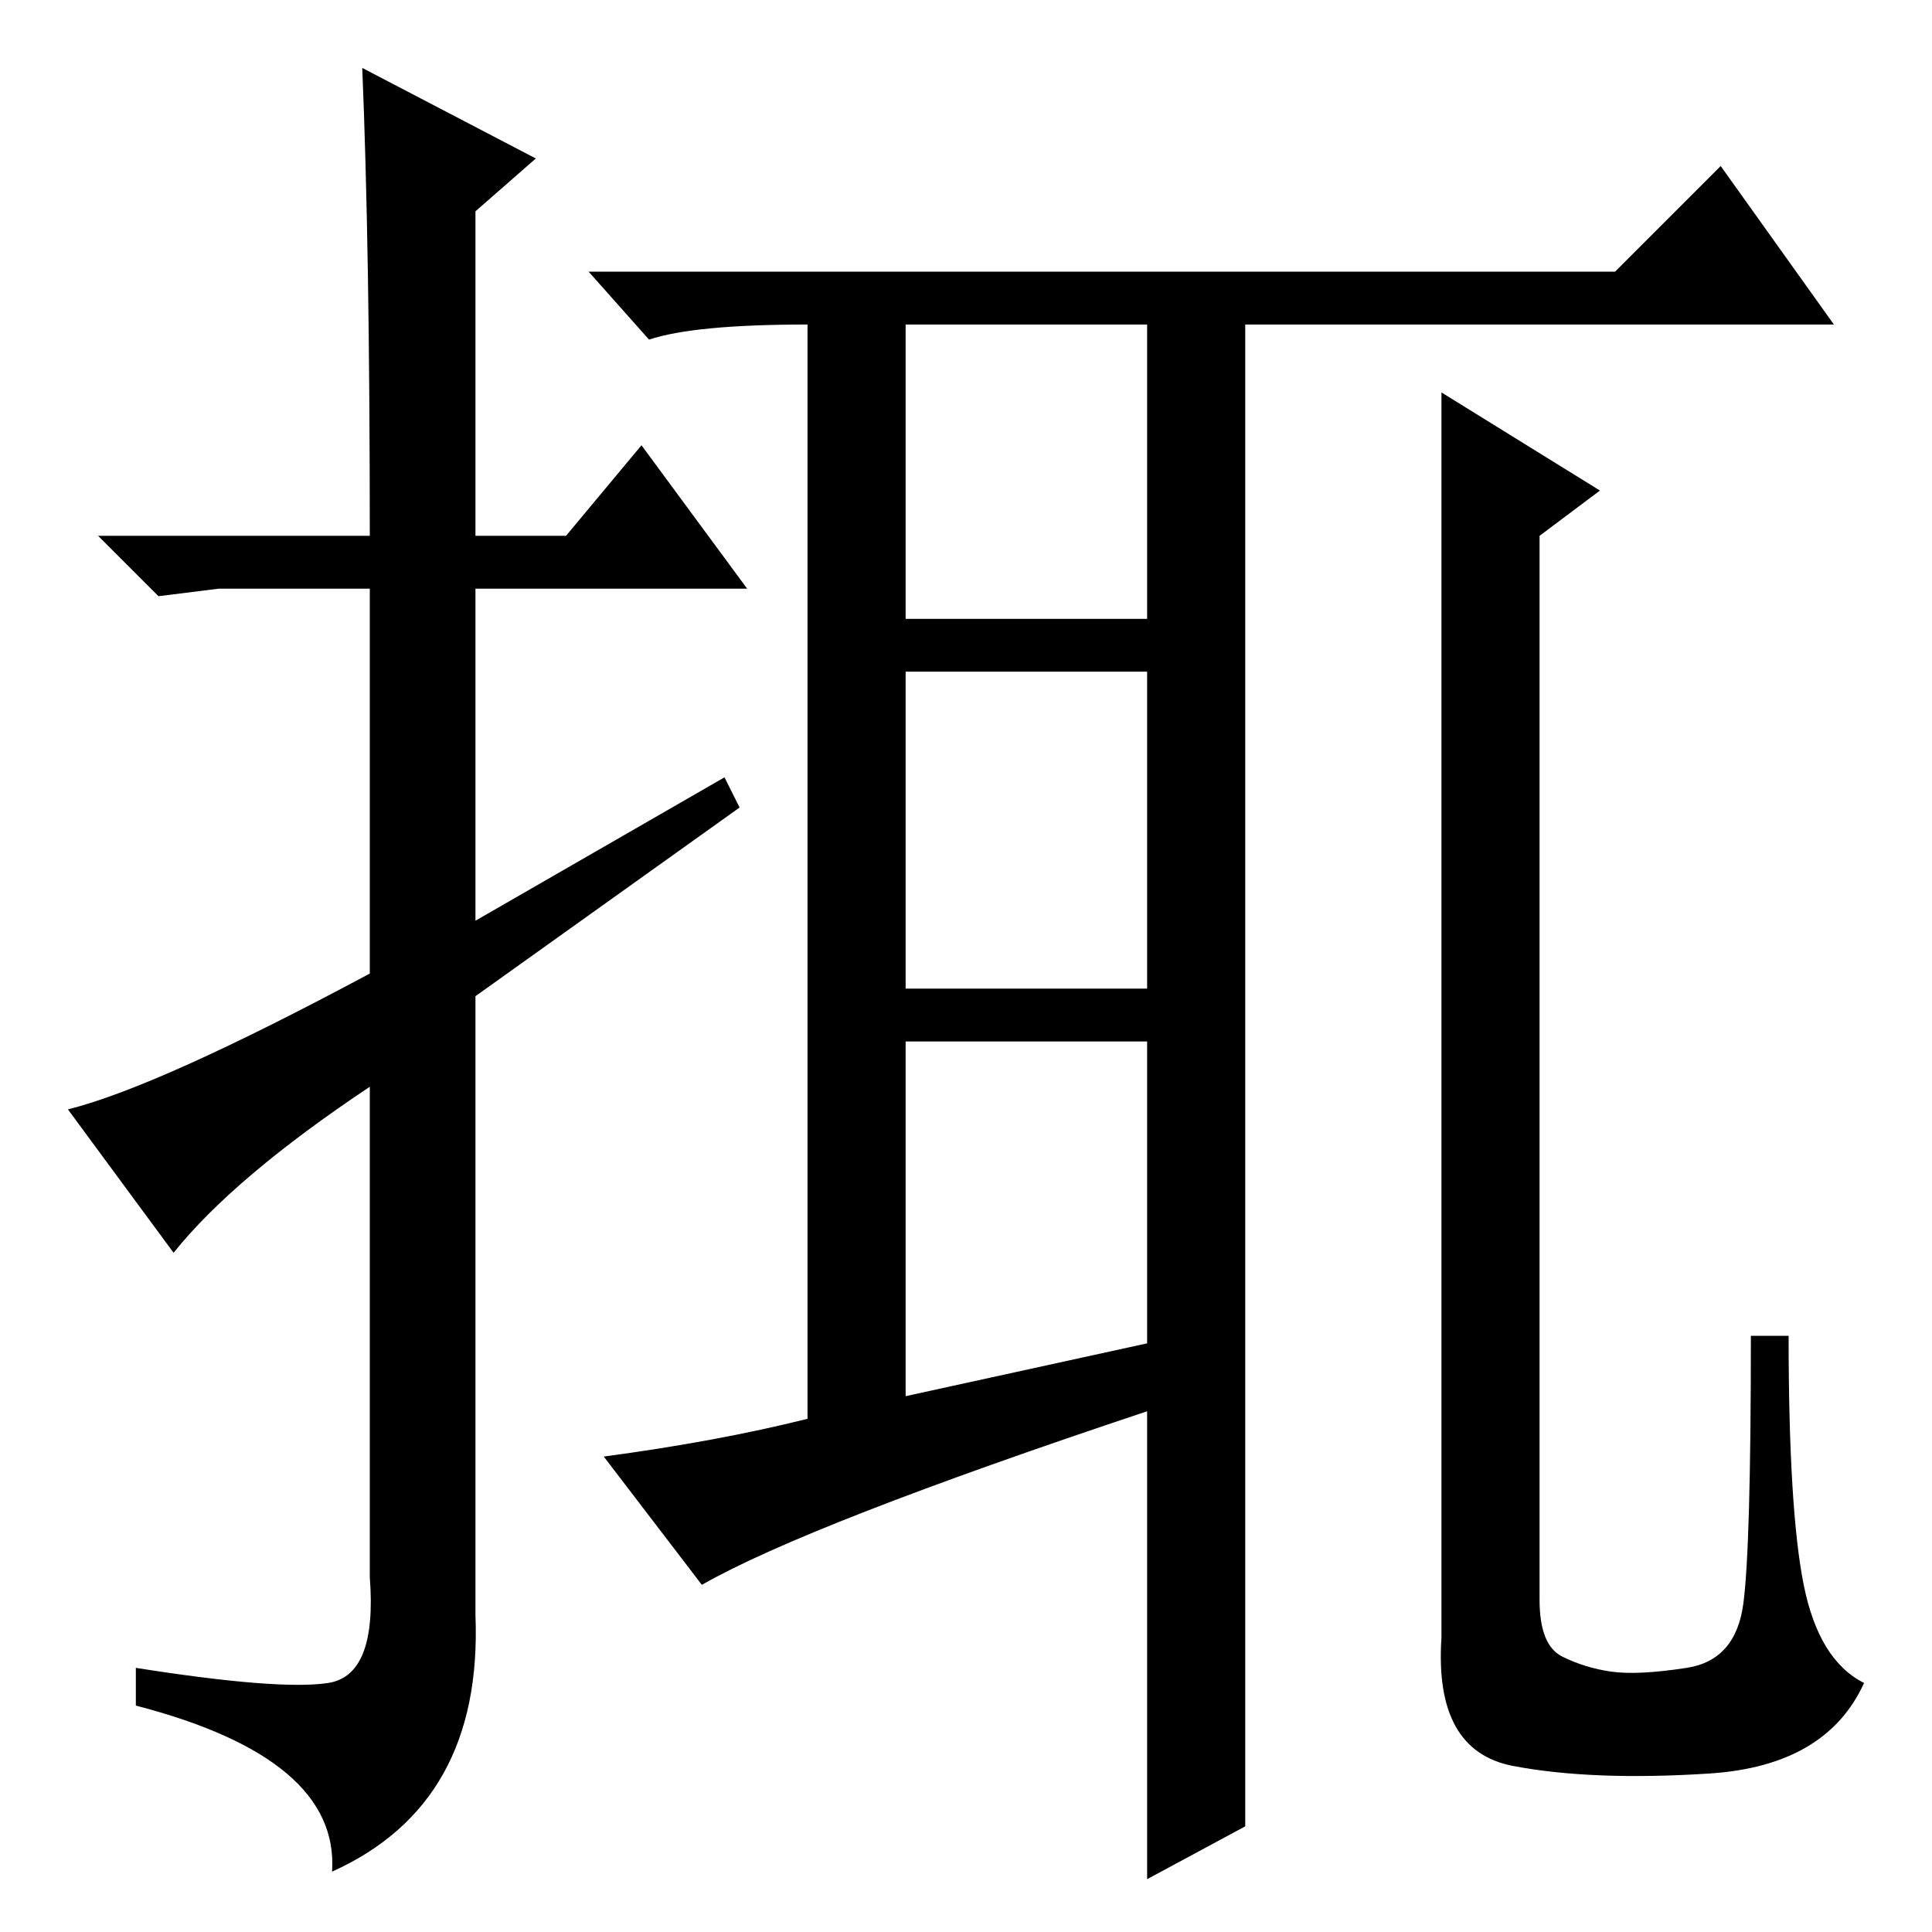 <?xml version="1.0" standalone="no"?>
<!DOCTYPE svg PUBLIC "-//W3C//DTD SVG 1.1//EN" "http://www.w3.org/Graphics/SVG/1.1/DTD/svg11.dtd" >
<svg xmlns="http://www.w3.org/2000/svg" xmlns:xlink="http://www.w3.org/1999/xlink" version="1.1" viewBox="0 -36 256 256">
  <g transform="matrix(1 0 0 -1 0 220)">
   <path fill="currentColor"
d="M23 90l-14 19q12 3 40 18v51h-20l-8 -1l-8 8h36q0 38 -1 62l23 -12l-8 -7v-43h12l10 12l14 -19h-36v-44l33 19l2 -4l-35 -25v-82q1 -25 -19 -34q1 15 -26 22v5q19 -3 25.5 -2t5.5 14v65q-18 -12 -26 -22zM86 211l-8 9h136l14 14l15 -21h-78v-131v-8v-60l-13 -7v62
q-45 -15 -59 -23l-13 17q15 2 27 5v145q-15 0 -21 -2zM120 213v-39h32v39h-32zM120 167v-42h32v42h-32zM120 118v-47l32 7v40h-32zM204 185v-141q0 -6 3 -7.5t6.5 -2t10 0.5t7.5 8.5t1 35.5h5q0 -23 2 -33t8 -13q-5 -11 -20.5 -12t-26 1t-9.5 17v165l21 -13z" />
  </g>

</svg>
